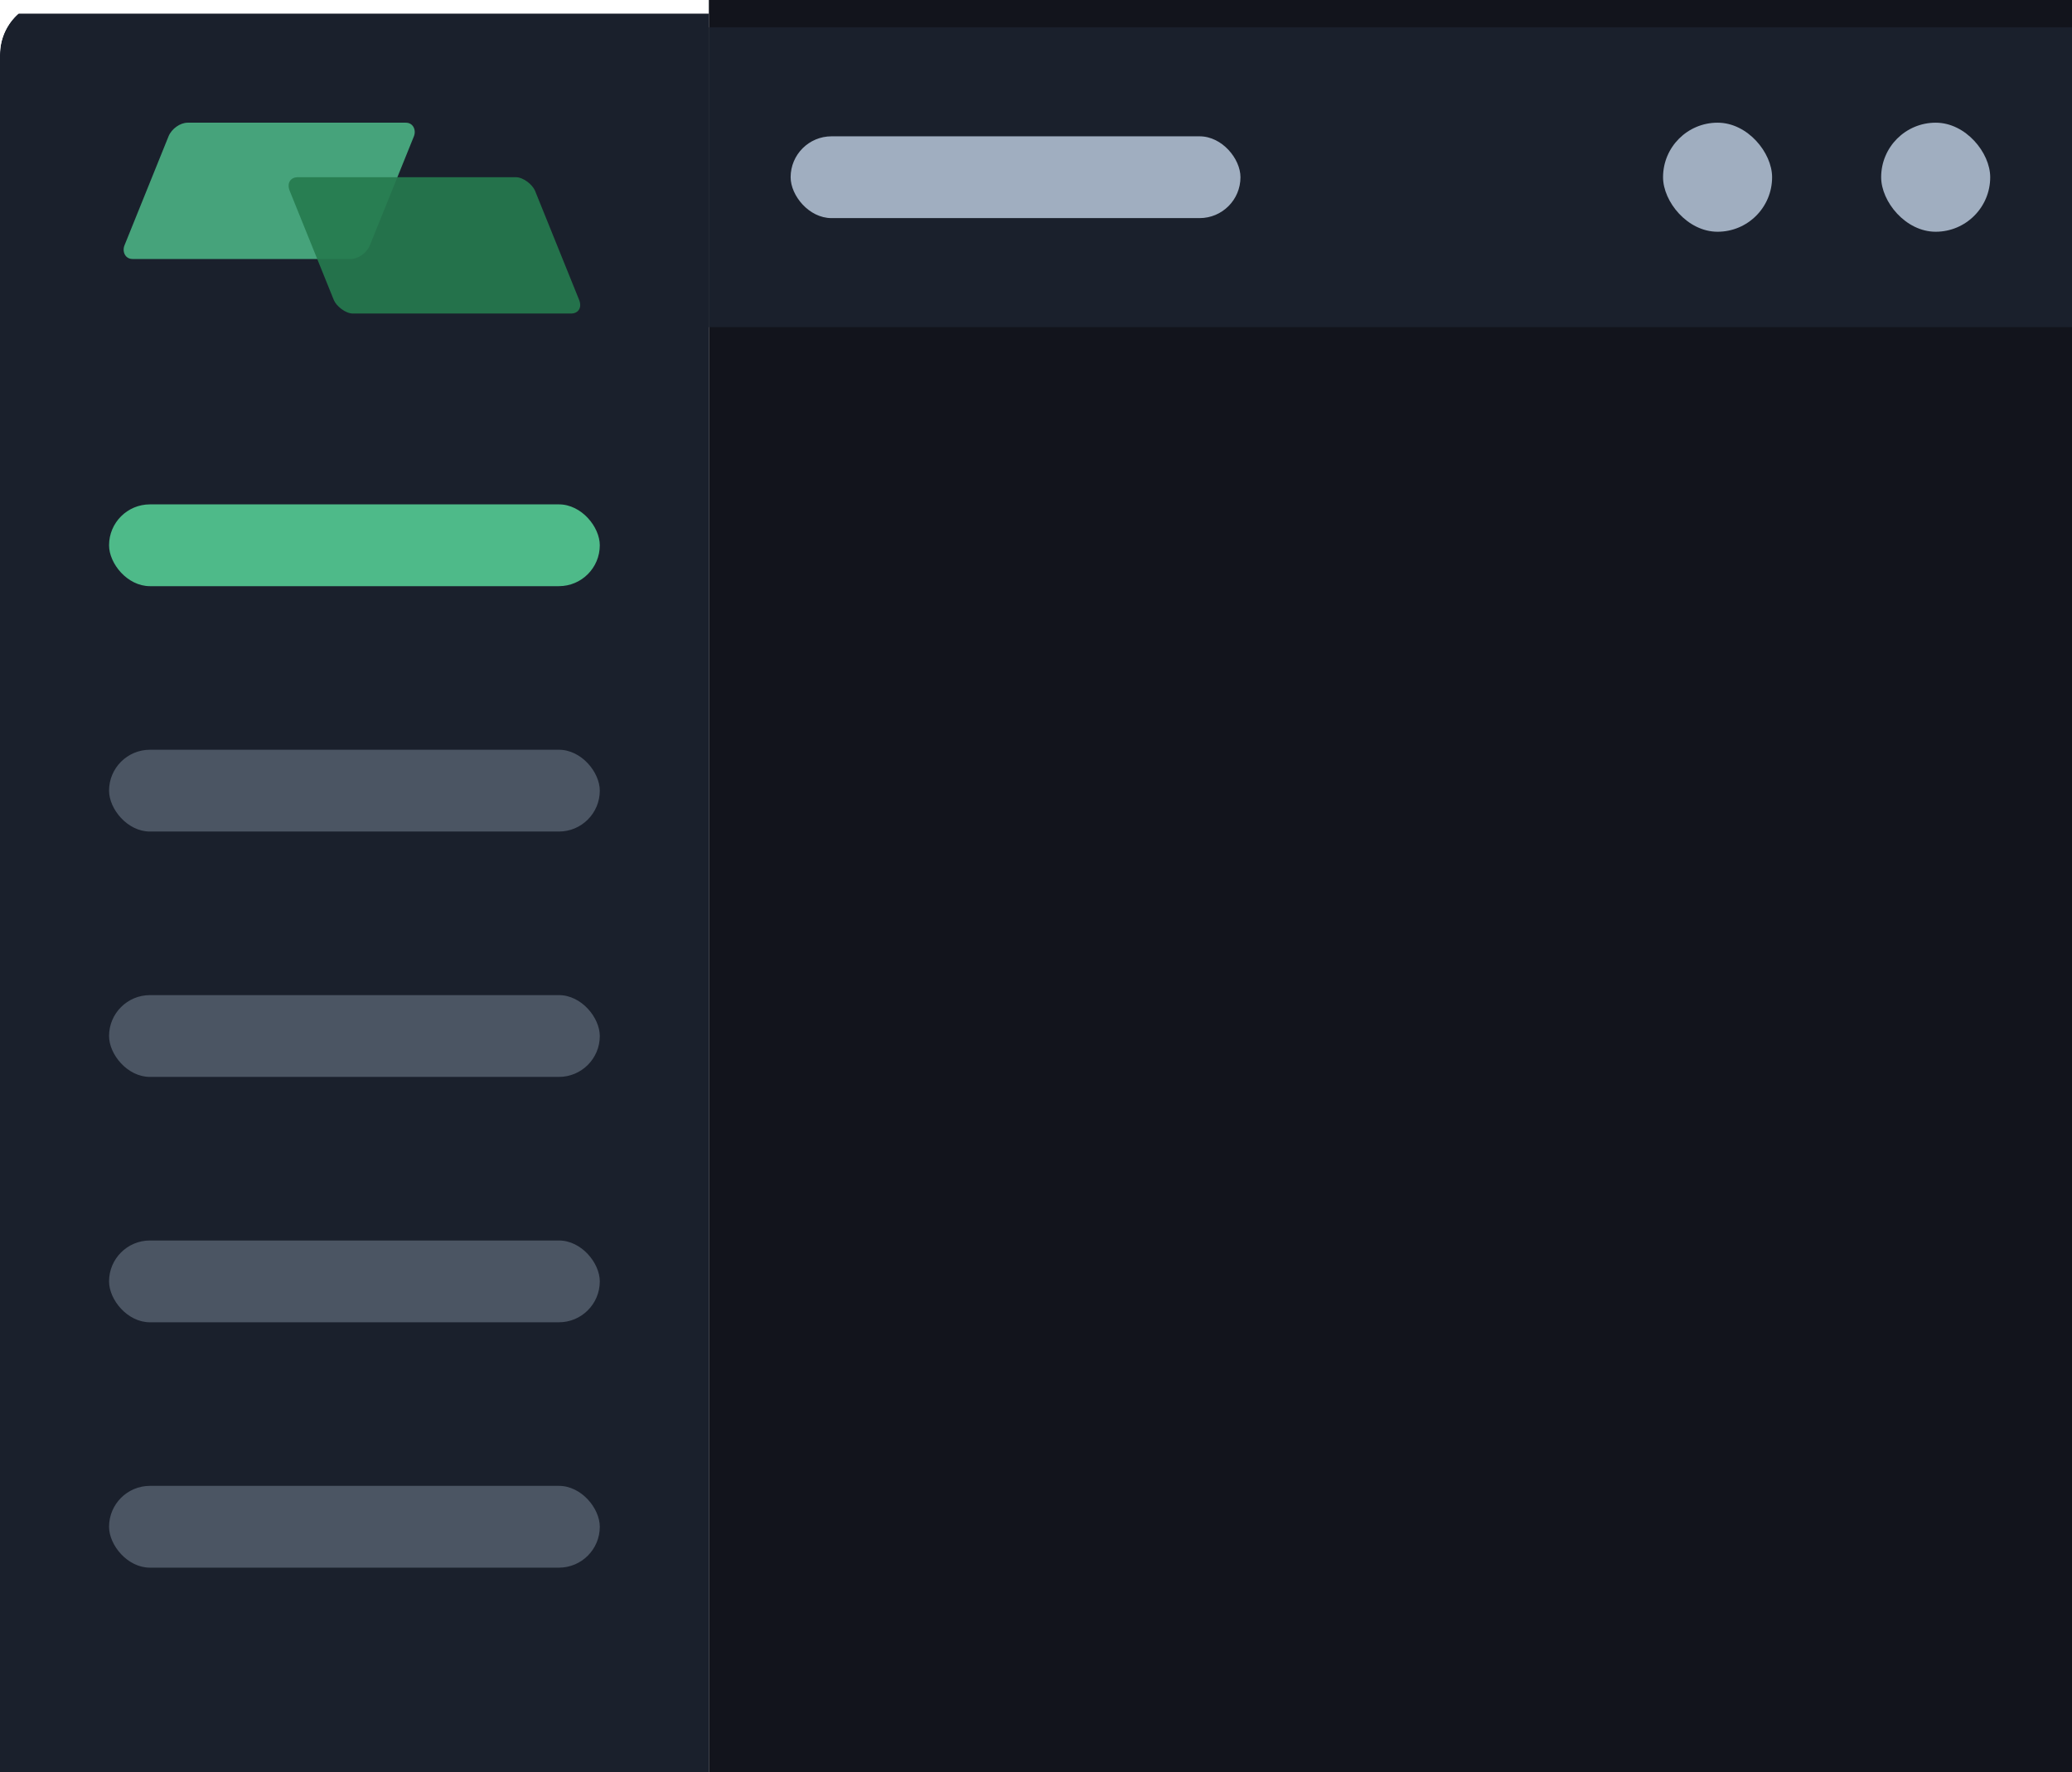 <svg width="152" height="130" viewBox="0 0 152 130" fill="none" xmlns="http://www.w3.org/2000/svg">
  <g clip-path="url(#dark-theme_svg__clip0_7075:30069)">
    <g filter="url(#dark-theme_svg__filter0_d_7075:30069)">
      <path fill="#1A202C" d="M0 0h52v130H0z"></path>
      <rect fill="rgb(78,186,137)" x="16" y="8" width="18" height="10" transform="skewX(-22)" opacity="0.85" rx="1"
        ry="1"></rect>
      <rect fill="rgb(38,122,78)" x="16" y="12" width="18" height="10" transform="skewX(22)" opacity="0.91" rx="1"
        ry="1"></rect>
      <rect x="8" y="36" width="36" height="6" rx="3" fill="rgb(78,186,137)"></rect>
      <rect x="8" y="54" width="36" height="6" rx="3" fill="#4B5563"></rect>
      <rect x="8" y="72" width="36" height="6" rx="3" fill="#4B5563"></rect>
      <rect x="8" y="90" width="36" height="6" rx="3" fill="#4B5563"></rect>
      <rect x="8" y="108" width="36" height="6" rx="3" fill="#4B5563"></rect>
    </g>
    <path fill="#12141C" d="M52 0h100v130H52z"></path>
    <g filter="url(#dark-theme_svg__filter1_dd_7075:30069)">
      <path fill="#1A202C" d="M52 0h100v22H52z"></path>
      <rect x="58" y="8" width="33" height="6" rx="3" fill="#A0AEC0"></rect>
      <rect x="122" y="7" width="8" height="8" rx="4" fill="#A0AEC0"></rect>
      <rect x="138" y="7" width="8" height="8" rx="4" fill="#A0AEC0"></rect>
    </g>
  </g>
  <defs>
    <filter id="dark-theme_svg__filter0_d_7075:30069" x="-2" y="-1" width="56" height="134" filterUnits="userSpaceOnUse"
      color-interpolation-filters="sRGB">
      <feFlood flood-opacity="0" result="BackgroundImageFix"></feFlood>
      <feColorMatrix in="SourceAlpha" values="0 0 0 0 0 0 0 0 0 0 0 0 0 0 0 0 0 0 127 0" result="hardAlpha">
      </feColorMatrix>
      <feOffset dy="1"></feOffset>
      <feGaussianBlur stdDeviation="1"></feGaussianBlur>
      <feColorMatrix values="0 0 0 0 0 0 0 0 0 0 0 0 0 0 0 0 0 0 0.12 0"></feColorMatrix>
      <feBlend in2="BackgroundImageFix" result="effect1_dropShadow_7075:30069"></feBlend>
      <feBlend in="SourceGraphic" in2="effect1_dropShadow_7075:30069" result="shape"></feBlend>
    </filter>
    <filter id="dark-theme_svg__filter1_dd_7075:30069" x="50" y="-1" width="104" height="26"
      filterUnits="userSpaceOnUse" color-interpolation-filters="sRGB">
      <feFlood flood-opacity="0" result="BackgroundImageFix"></feFlood>
      <feColorMatrix in="SourceAlpha" values="0 0 0 0 0 0 0 0 0 0 0 0 0 0 0 0 0 0 127 0" result="hardAlpha">
      </feColorMatrix>
      <feOffset dy="1"></feOffset>
      <feGaussianBlur stdDeviation="1"></feGaussianBlur>
      <feColorMatrix values="0 0 0 0 0.392 0 0 0 0 0.455 0 0 0 0 0.545 0 0 0 0.1 0"></feColorMatrix>
      <feBlend in2="BackgroundImageFix" result="effect1_dropShadow_7075:30069"></feBlend>
      <feColorMatrix in="SourceAlpha" values="0 0 0 0 0 0 0 0 0 0 0 0 0 0 0 0 0 0 127 0" result="hardAlpha">
      </feColorMatrix>
      <feOffset dy="1"></feOffset>
      <feGaussianBlur stdDeviation="0.5"></feGaussianBlur>
      <feComposite in2="hardAlpha" operator="out"></feComposite>
      <feColorMatrix values="0 0 0 0 0.392 0 0 0 0 0.455 0 0 0 0 0.545 0 0 0 0.06 0"></feColorMatrix>
      <feBlend in2="effect1_dropShadow_7075:30069" result="effect2_dropShadow_7075:30069"></feBlend>
      <feBlend in="SourceGraphic" in2="effect2_dropShadow_7075:30069" result="shape"></feBlend>
    </filter>
    <clipPath id="dark-theme_svg__clip0_7075:30069">
      <path d="M0 4a4 4 0 014-4h148v130H0V4z" fill="#fff"></path>
    </clipPath>
  </defs>
</svg>